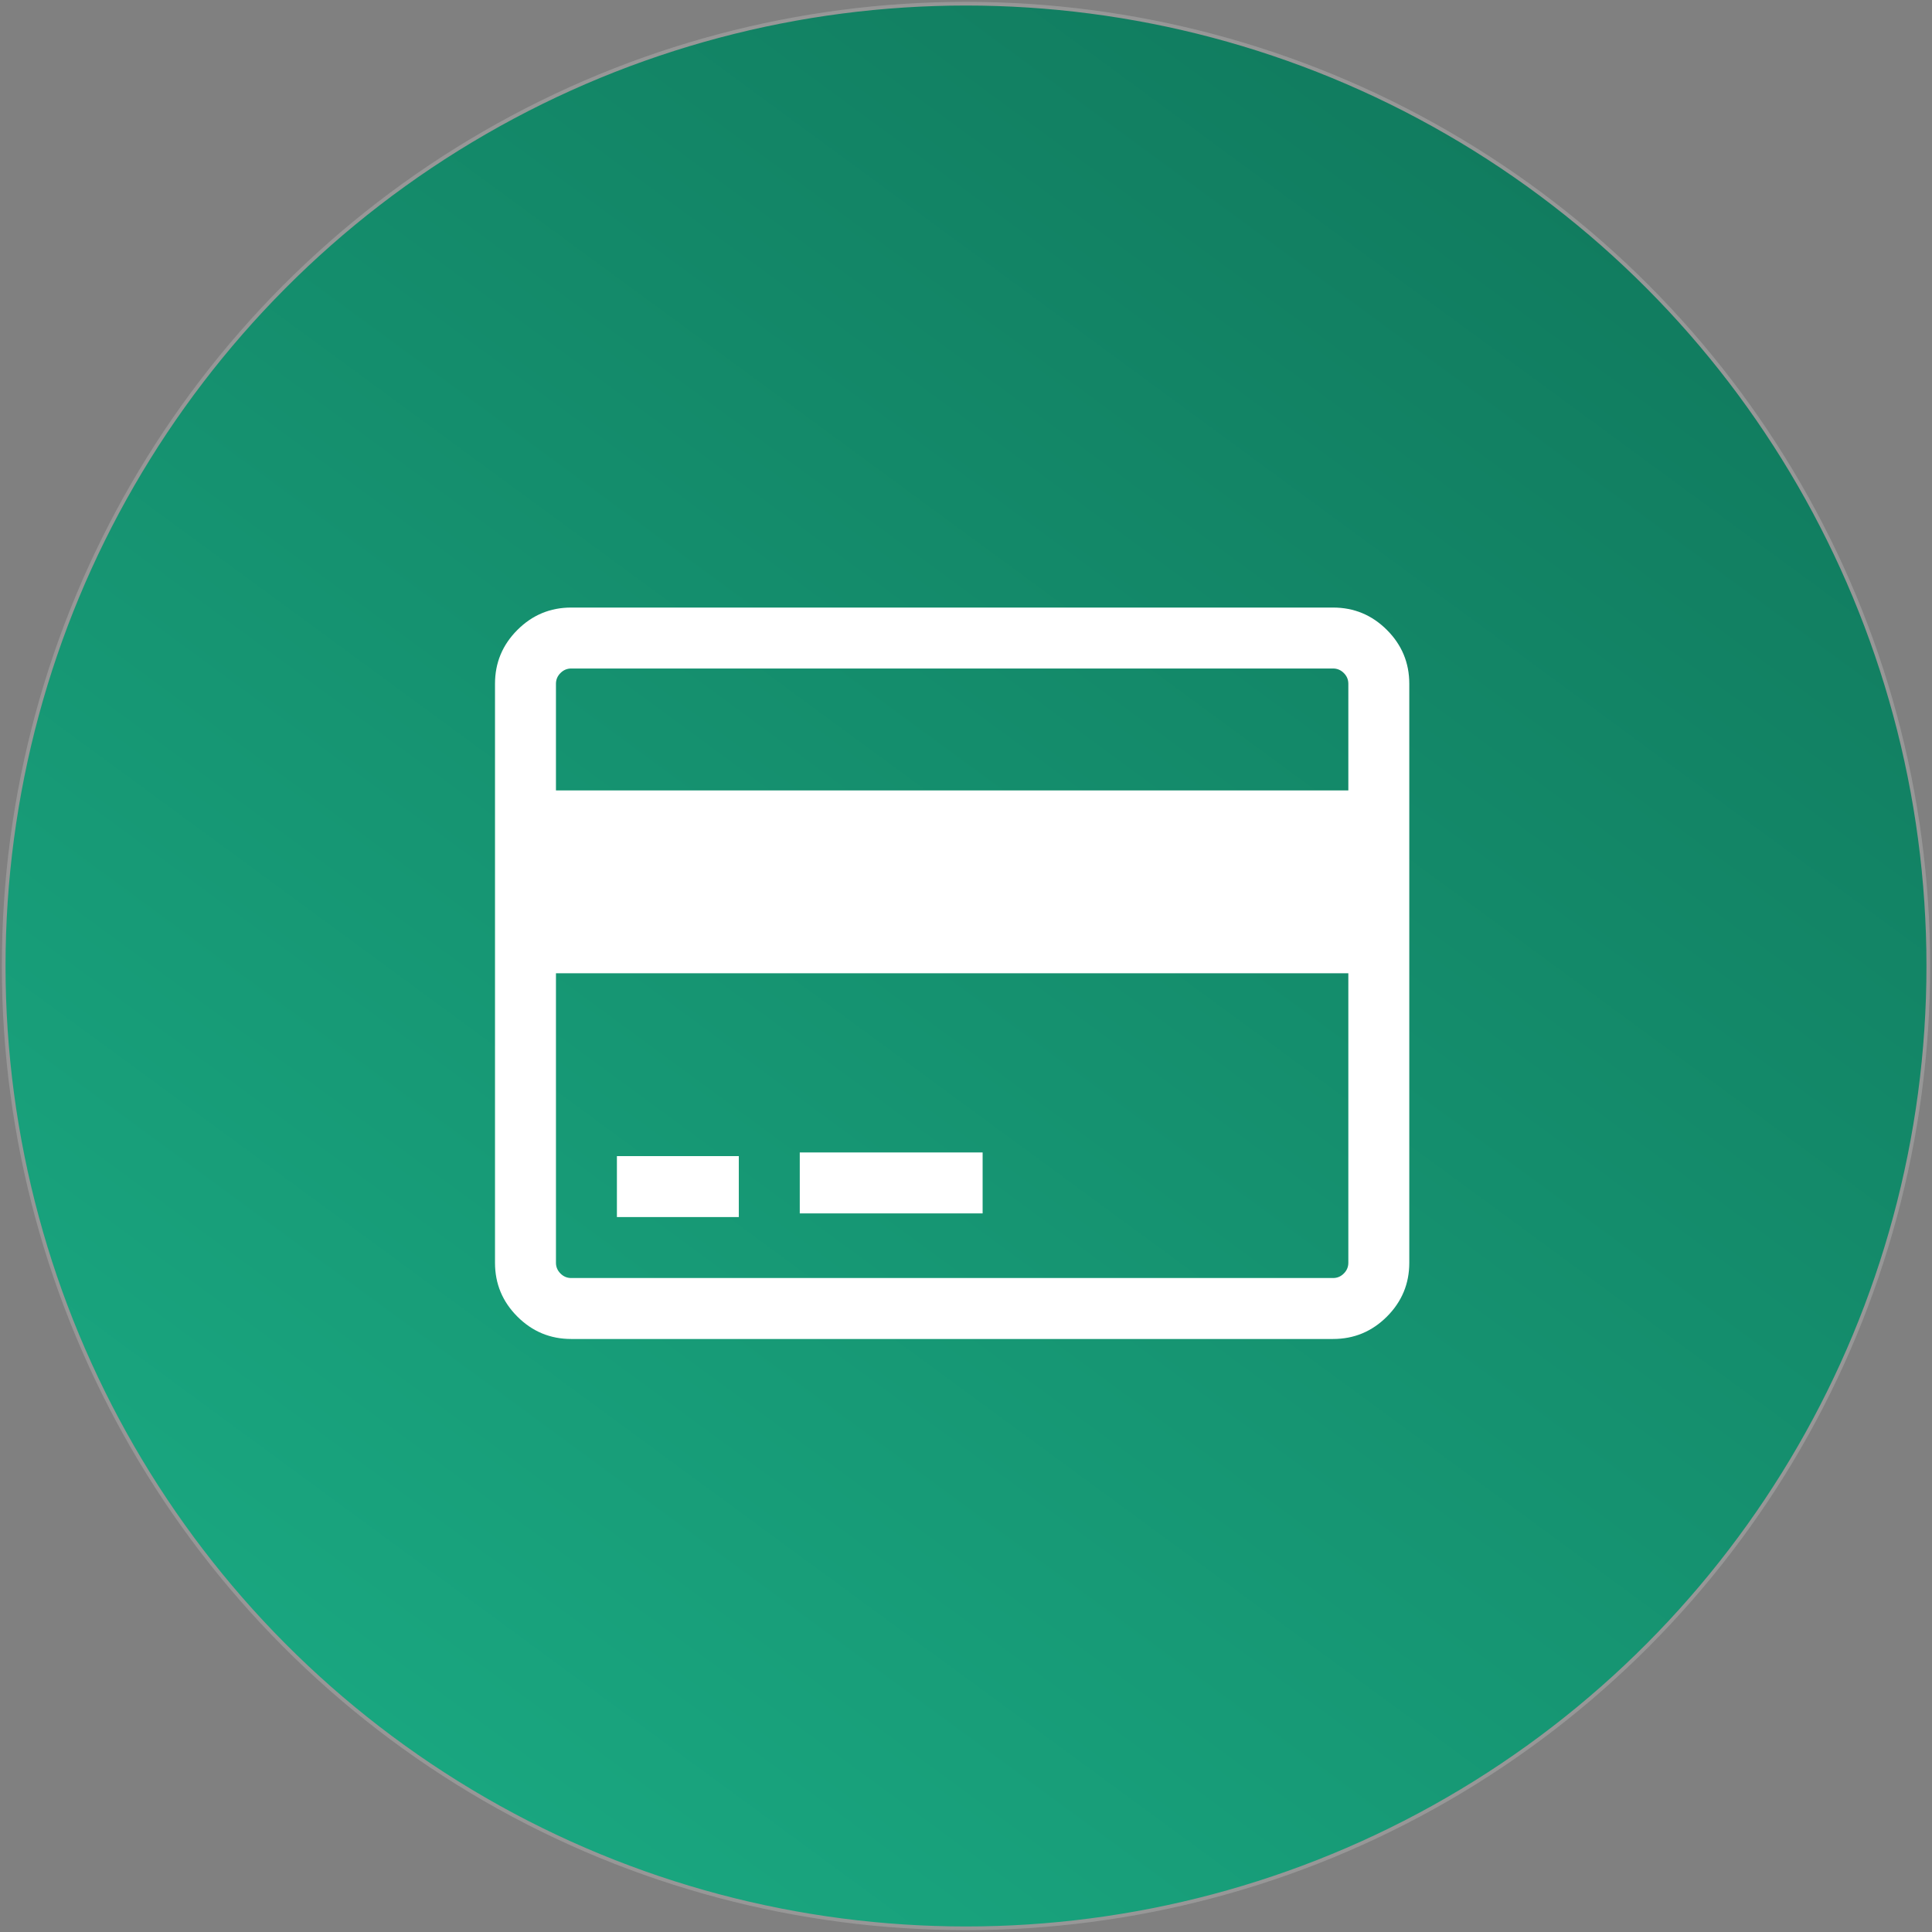 <?xml version="1.0" encoding="UTF-8" standalone="no"?>
<svg width="523px" height="523px" viewBox="0 0 523 523" version="1.1" xmlns="http://www.w3.org/2000/svg" xmlns:xlink="http://www.w3.org/1999/xlink" xmlns:sketch="http://www.bohemiancoding.com/sketch/ns">
    <rect x="0" y="0" width="523" height="523" fill="#808080" stroke="none"/>
    <!-- Generator: Sketch 3.4.1 (15681) - http://www.bohemiancoding.com/sketch -->
    <title>Untitled</title>
    <desc>Created with Sketch.</desc>
    <defs>
        <linearGradient x1="110.701%" y1="-34.87%" x2="0%" y2="115.912%" id="linearGradient-1">
            <stop stop-color="#074A39" offset="0%"></stop>
            <stop stop-color="#10785C" offset="24.065%"></stop>
            <stop stop-color="#1CB48A" offset="100%"></stop>
        </linearGradient>
    </defs>
    <g id="Page-1" stroke="none" stroke-width="1" fill="none" fill-rule="evenodd" sketch:type="MSPage">
        <circle id="Oval-1" stroke="#979797" fill="url(#linearGradient-1)" sketch:type="MSShapeGroup" cx="261.5" cy="261.5" r="260.5"></circle>
        <g id="148" sketch:type="MSLayerGroup" transform="translate(134, 164)" fill="#FFFFFF">
            <g id="Group" transform="translate(0, 0.468)" sketch:type="MSShapeGroup">
                <path d="M226.875,0 C232.547,0 237.402,2.02 241.441,6.059 C245.48,10.098 247.5,14.953 247.5,20.625 L247.5,177.375 C247.5,183.047 245.48,187.902 241.441,191.941 C237.402,195.98 232.547,198 226.875,198 L20.625,198 C14.953,198 10.098,195.98 6.059,191.941 C2.02,187.902 0,183.047 0,177.375 L0,20.625 C0,14.953 2.02,10.098 6.059,6.059 C10.098,2.02 14.953,6.41153797e-15 20.625,6.41153797e-15 L226.875,6.41153797e-15 L226.875,0 Z M20.625,16.5 C19.508,16.5 18.541,16.908 17.725,17.725 C16.908,18.541 16.5,19.508 16.5,20.625 L16.5,49.5 L231,49.5 L231,20.625 C231,19.508 230.592,18.541 229.775,17.725 C228.959,16.908 227.992,16.5 226.875,16.5 L20.625,16.5 L20.625,16.5 Z M226.875,181.5 C227.992,181.5 228.959,181.092 229.775,180.275 C230.592,179.459 231,178.492 231,177.375 L231,99 L16.5,99 L16.5,177.375 C16.5,178.492 16.908,179.459 17.725,180.275 C18.541,181.092 19.508,181.5 20.625,181.5 L226.875,181.5 L226.875,181.5 Z M33,165 L33,148.5 L66,148.5 L66,165 L33,165 L33,165 Z M82.5,164 L82.5,147.5 L132,147.5 L132,164 L82.5,164 L82.5,164 Z" id="Shape"></path>
            </g>
        </g>
    </g>
</svg>